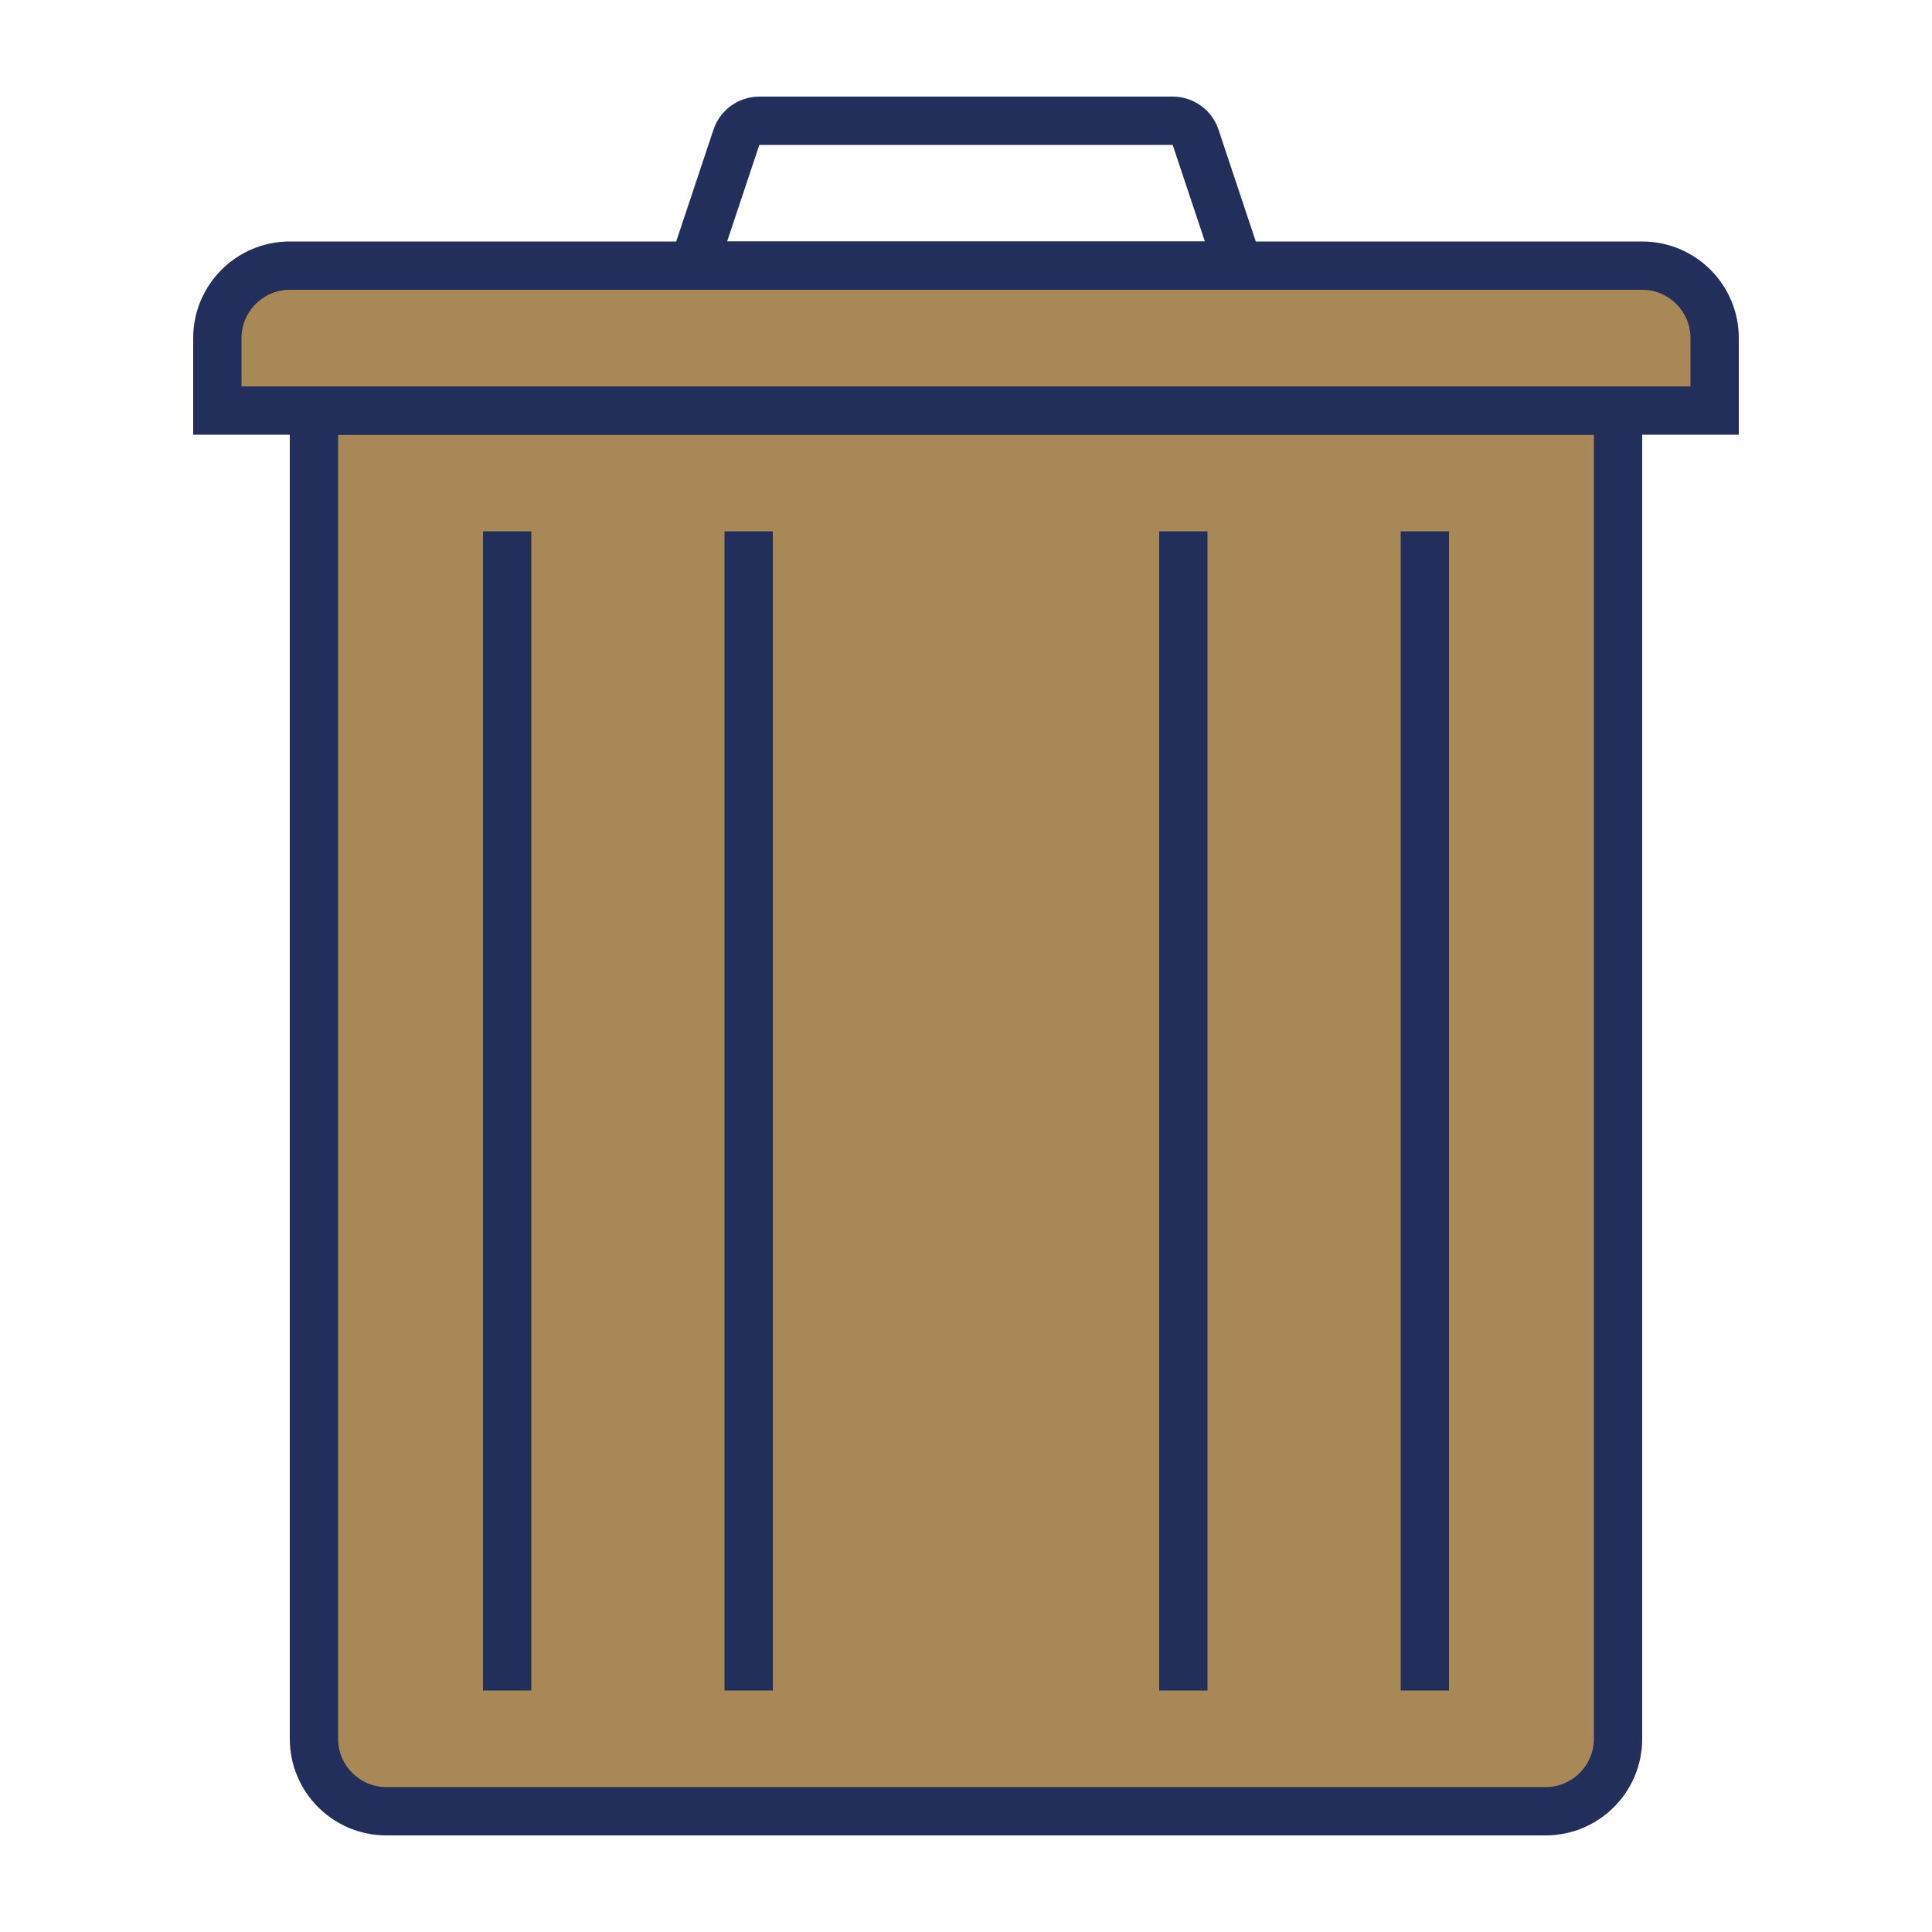 <svg xmlns="http://www.w3.org/2000/svg" xmlns:xlink="http://www.w3.org/1999/xlink" viewBox="0,0,256,256" width="30px" height="30px" fill-rule="nonzero"><g fill-opacity="0" fill="#dddddd" fill-rule="nonzero" stroke="none" stroke-width="1" stroke-linecap="butt" stroke-linejoin="miter" stroke-miterlimit="10" stroke-dasharray="" stroke-dashoffset="0" font-family="none" font-weight="none" font-size="none" text-anchor="none" style="mix-blend-mode: normal"><path d="M0,256v-256h256v256z" id="bgRectangle"></path></g><g fill="none" fill-rule="nonzero" stroke="none" stroke-width="1" stroke-linecap="butt" stroke-linejoin="miter" stroke-miterlimit="10" stroke-dasharray="" stroke-dashoffset="0" font-family="none" font-weight="none" font-size="none" text-anchor="none" style="mix-blend-mode: normal"><g transform="scale(6.4,6.4)"><path d="M24.279,3l0.667,2h-9.892l0.667,-2h8.558M24.279,2h-8.558c-0.43,0 -0.813,0.275 -0.949,0.684l-0.772,2.316v1h12v-1l-0.772,-2.316c-0.136,-0.409 -0.518,-0.684 -0.949,-0.684z" fill="#222f5b"></path><path d="M8,37.5c-0.827,0 -1.5,-0.673 -1.5,-1.5v-27.5h27v27.5c0,0.827 -0.673,1.5 -1.5,1.5z" fill-opacity="0.8" fill="#946b2d"></path><path d="M33,9v27c0,0.551 -0.449,1 -1,1h-24c-0.551,0 -1,-0.449 -1,-1v-27h26M34,8h-28v28c0,1.105 0.895,2 2,2h24c1.105,0 2,-0.895 2,-2v-28z" fill="#222f5b"></path><path d="M4.5,8.5v-1.5c0,-0.827 0.673,-1.5 1.5,-1.5h28c0.827,0 1.5,0.673 1.5,1.5v1.5z" fill-opacity="0.8" fill="#946b2d"></path><path d="M34,6c0.551,0 1,0.449 1,1v1h-30v-1c0,-0.551 0.449,-1 1,-1h28M34,5h-28c-1.105,0 -2,0.895 -2,2v2h32v-2c0,-1.105 -0.895,-2 -2,-2zM24,11h1v24h-1zM15,11h1v24h-1zM10,11h1v24h-1zM29,11h1v24h-1z" fill="#222f5b"></path></g></g></svg>